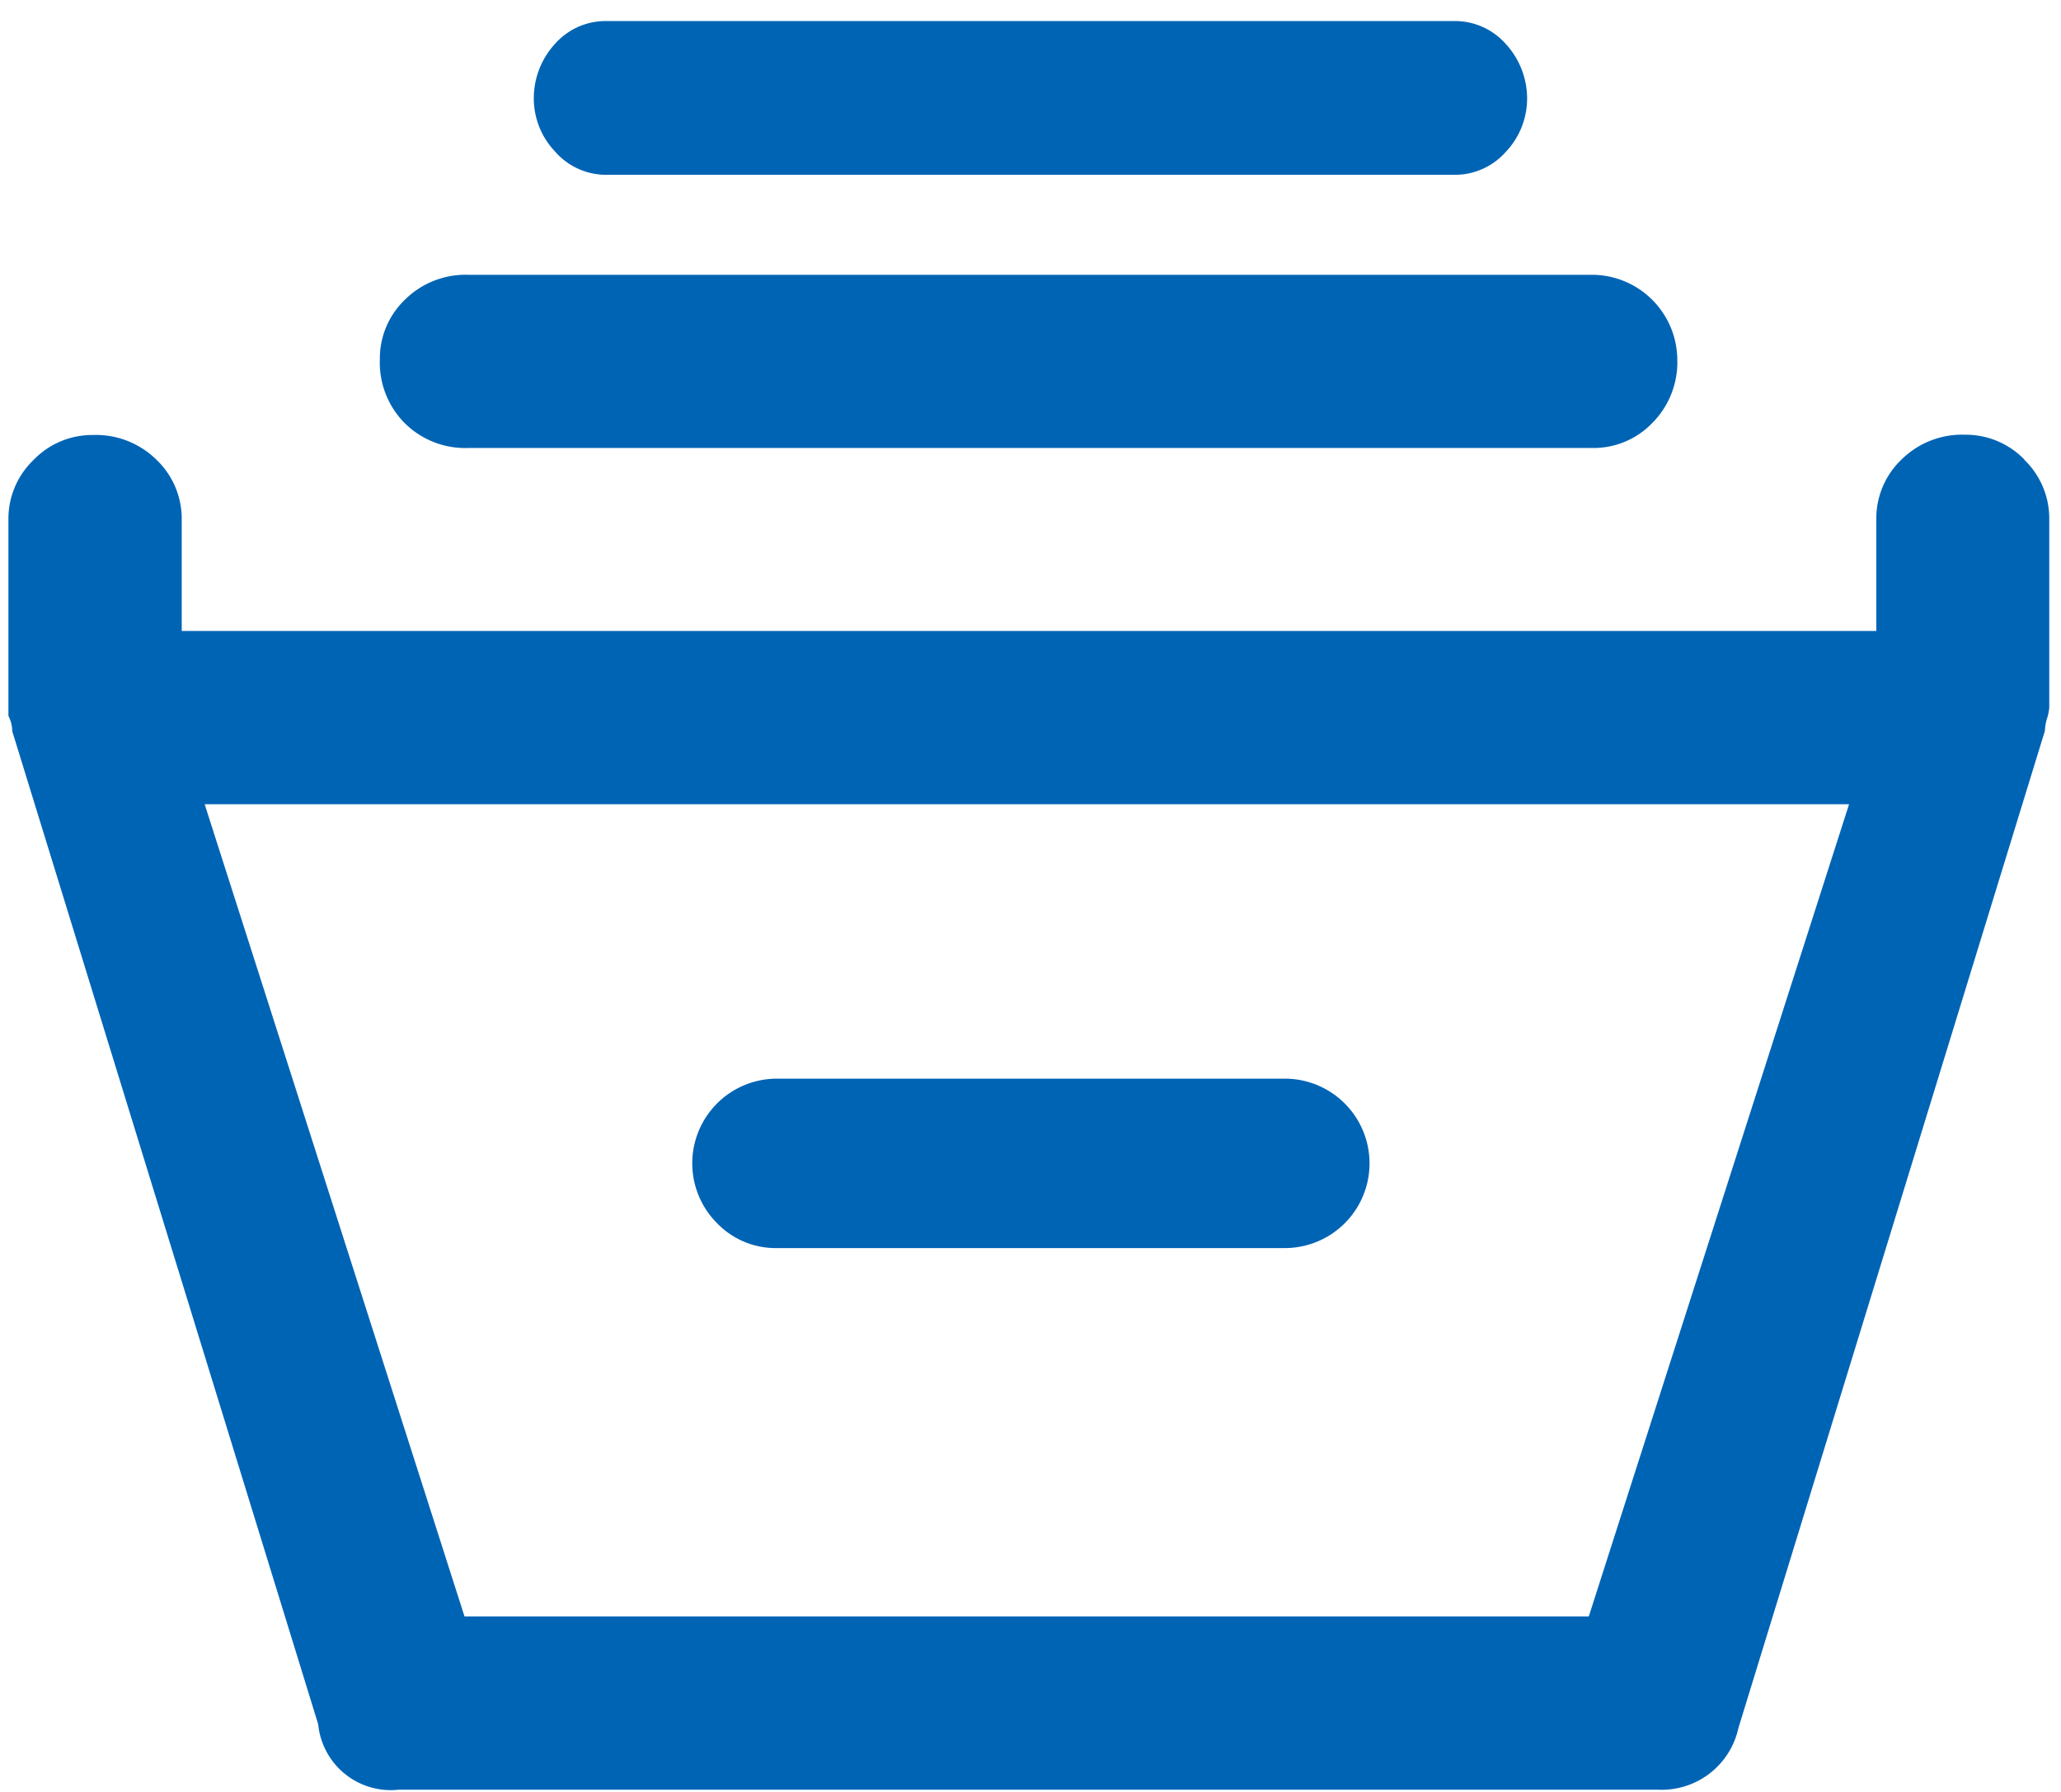 <svg xmlns="http://www.w3.org/2000/svg" width="23" height="20" viewBox="0 0 23 20">
  <defs>
    <style>
      .cls-1 {
        fill: #0064b5;
        fill-rule: evenodd;
      }
    </style>
  </defs>
  <path id="box2.svg" class="cls-1" d="M4.518,4.724A0.958,0.958,0,0,0,5.227,5H17.773a0.908,0.908,0,0,0,.666-0.279,0.961,0.961,0,0,0,.279-0.709,0.954,0.954,0,0,0-.945-0.945H5.227a0.961,0.961,0,0,0-.709.279,0.908,0.908,0,0,0-.279.666A0.958,0.958,0,0,0,4.518,4.724ZM6.193,1.69a0.861,0.861,0,0,1-.236-0.6,0.9,0.9,0,0,1,.236-0.6A0.755,0.755,0,0,1,6.773.235h9.453a0.757,0.757,0,0,1,.58.258,0.9,0.9,0,0,1,.236.6,0.864,0.864,0,0,1-.236.6,0.757,0.757,0,0,1-.58.258H6.773A0.755,0.755,0,0,1,6.193,1.69Zm16.4,3.441a0.91,0.91,0,0,0-.666-0.279,0.961,0.961,0,0,0-.709.279,0.908,0.908,0,0,0-.279.666V7.042H2.028V5.8a0.911,0.911,0,0,0-.279-0.666,0.963,0.963,0,0,0-.709-0.279,0.91,0.91,0,0,0-.666.279A0.908,0.908,0,0,0,.094,5.8v2.19a0.389,0.389,0,0,1,.043.172L3.551,19.245a0.814,0.814,0,0,0,.9.73H18.5a0.876,0.876,0,0,0,.9-0.688l3.42-11.129a0.566,0.566,0,0,1,.021-0.129A0.6,0.6,0,0,0,22.869,7.9V5.8A0.911,0.911,0,0,0,22.59,5.131ZM17.73,18.042H5.184l-2.9-9.066H20.635ZM8,13.65a0.945,0.945,0,0,1,.666-1.611h5.672a0.945,0.945,0,0,1,0,1.891H8.664A0.907,0.907,0,0,1,8,13.65Z"/>
</svg>
